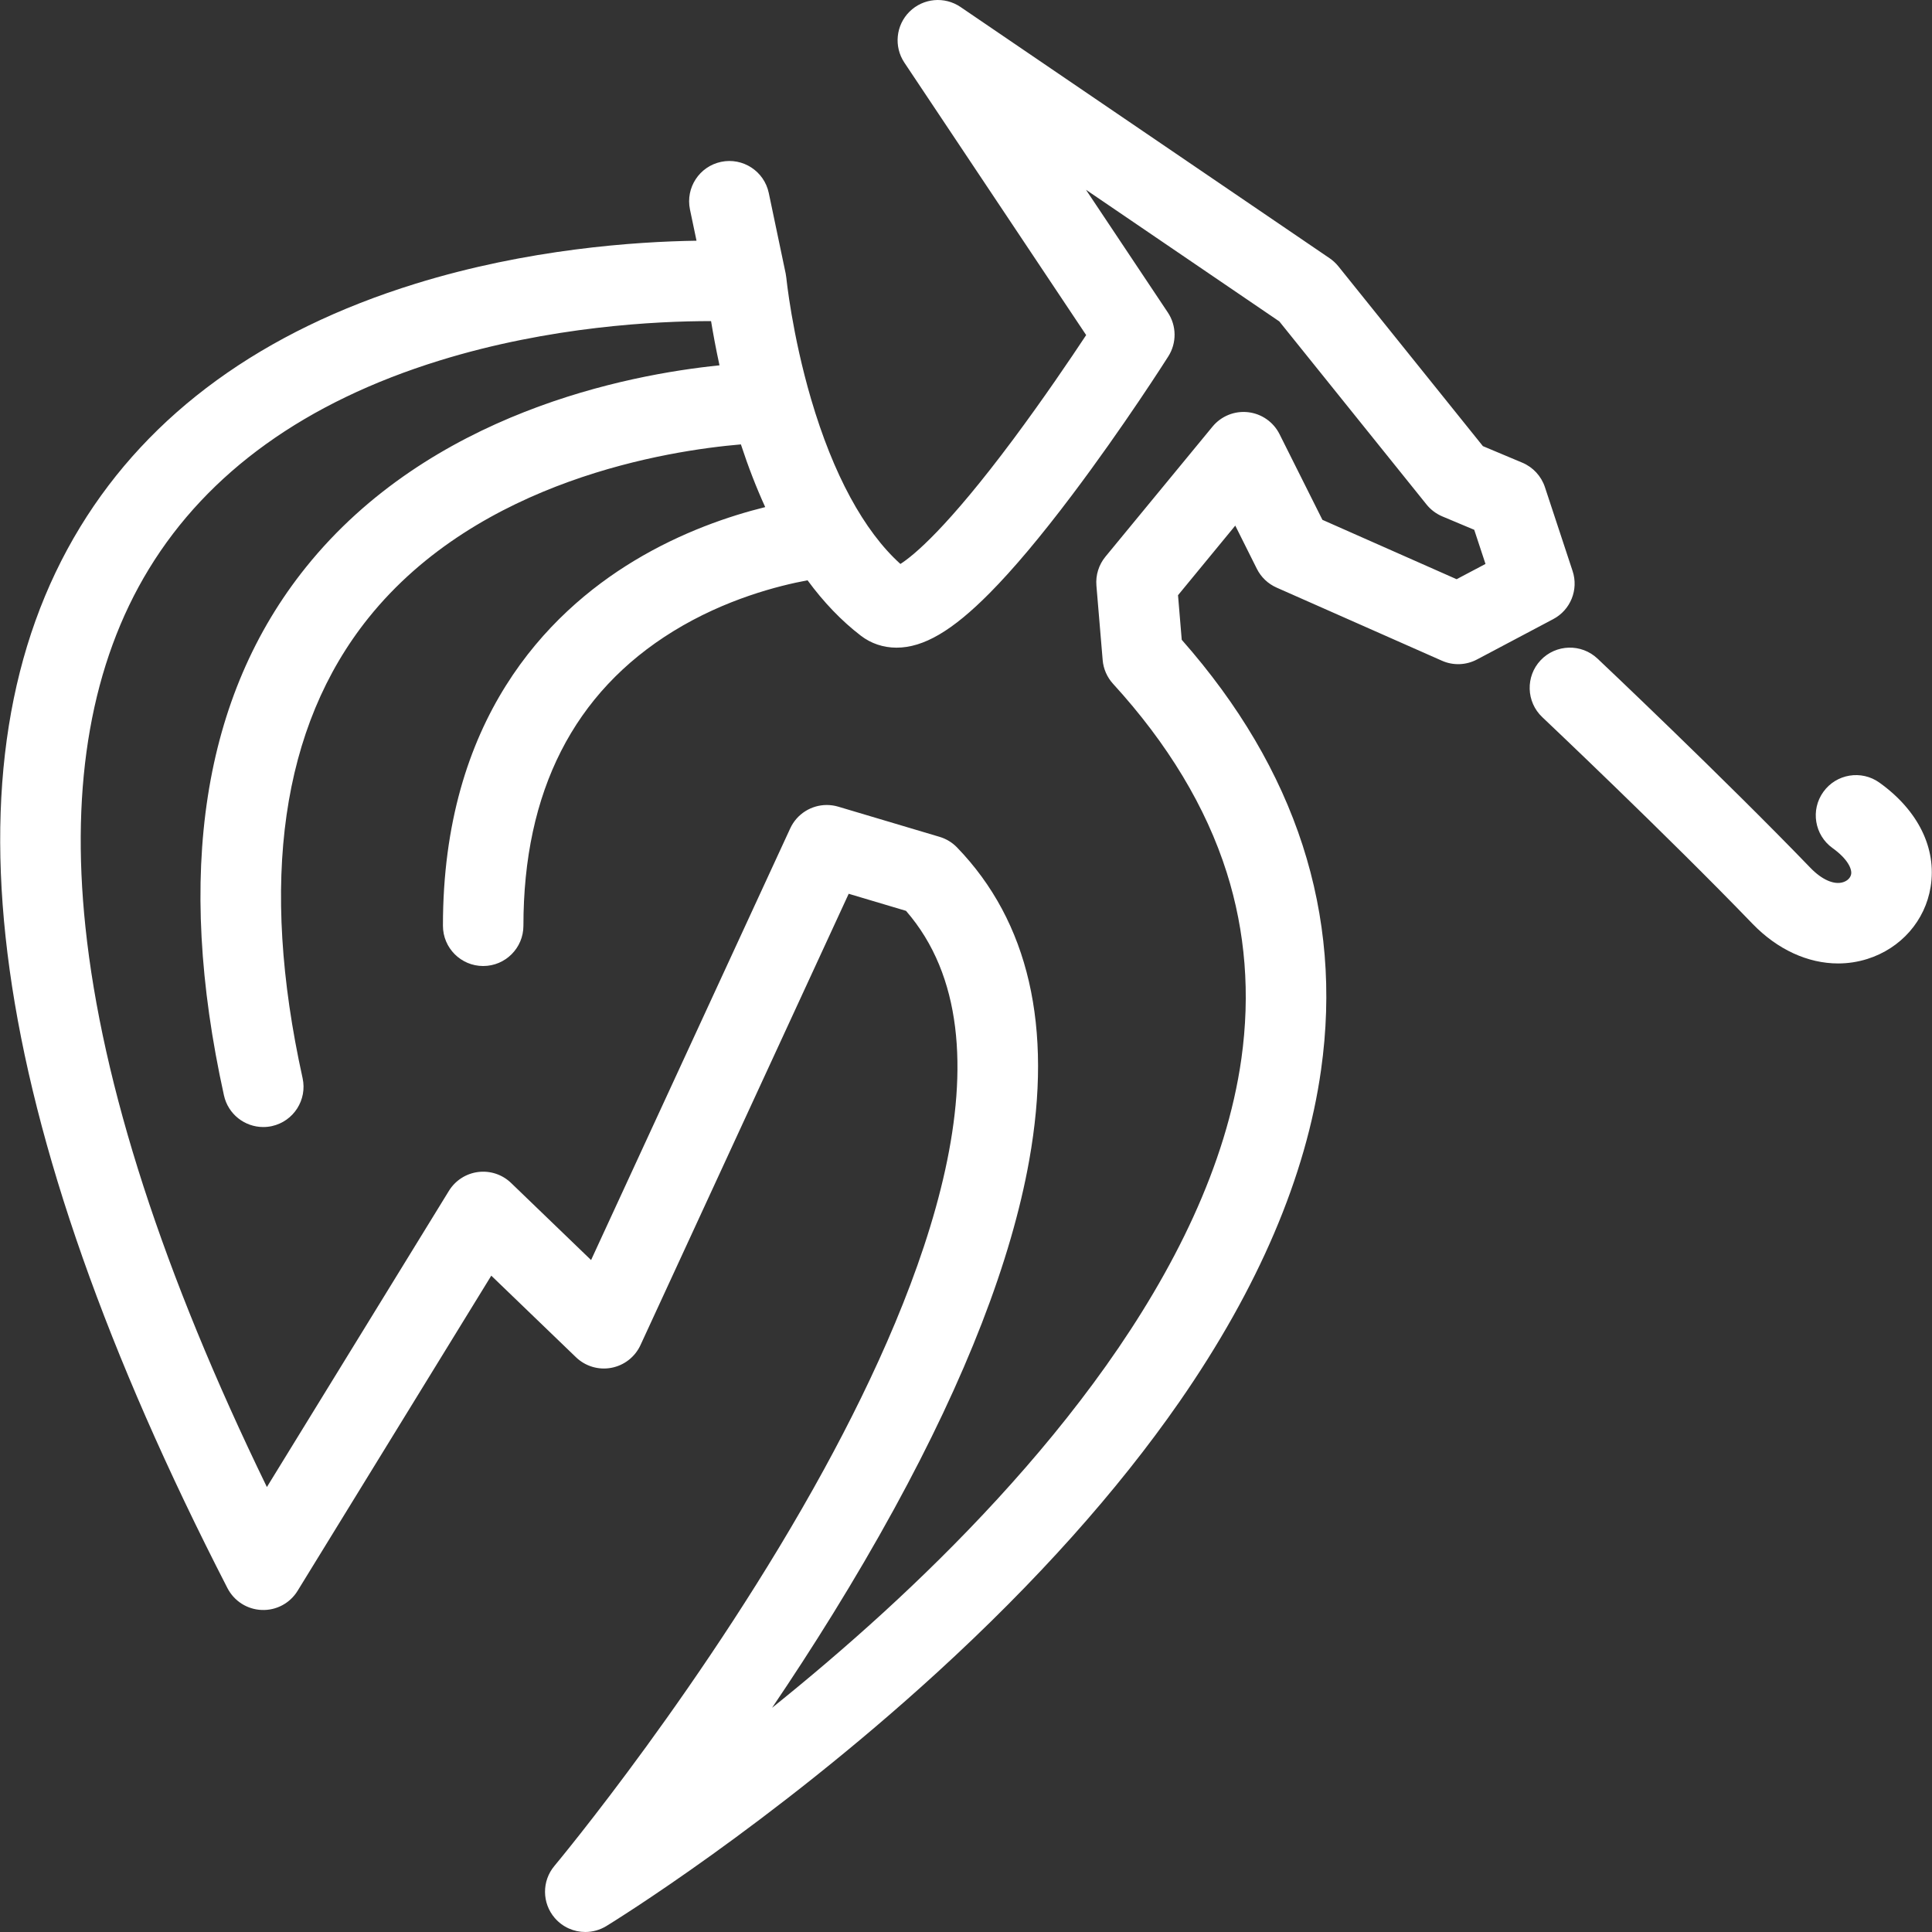 <?xml version="1.0" encoding="iso-8859-1"?>
<!-- Generator: Adobe Illustrator 19.0.0, SVG Export Plug-In . SVG Version: 6.00 Build 0)  -->
<svg version="1.1" id="Layer_1" xmlns="http://www.w3.org/2000/svg" xmlns:xlink="http://www.w3.org/1999/xlink" x="0px" y="0px"
	 viewBox="0 0 511.999 511.999" style="enable-background:new 0 0 511.999 511.999;" xml:space="preserve">
<rect x="0" y="0" width="511.999" height="511.999" fill="#333333" stroke="none"/>
<g>
	<g>
		<path fill="#fff" d="M416.749,151.315l-7.328-22.211c-0.969-2.929-3.156-5.296-6-6.492l-10.438-4.383l-38.312-47.664
			c-0.672-0.82-1.438-1.539-2.312-2.133l-97.82-66.585c-4.219-2.867-9.875-2.352-13.508,1.242c-3.625,3.594-4.195,9.25-1.367,13.5
			l48.18,72.21c-4.156,6.289-11.328,16.875-19.312,27.609c-17.547,23.546-26.445,30.835-29.914,33.046
			c-9.672-8.734-17.812-23.742-23.672-43.687c-5.054-17.227-6.546-31.984-6.554-32.125c-0.008-0.016-0.008-0.023-0.008-0.023
			c-0.016-0.133-0.031-0.25-0.055-0.367c-0.023-0.234-0.062-0.461-0.102-0.68c-0.008-0.031-0.008-0.062-0.016-0.094l-4.477-21.336
			c-1.211-5.766-6.867-9.46-12.633-8.25c-5.766,1.211-9.453,6.867-8.25,12.633l1.734,8.266
			c-16.281,0.242-44.727,2.195-74.453,11.391c-40.508,12.531-70.414,34.227-88.882,64.484c-38,62.266-24.867,156.883,39.031,281.209
			c1.766,3.422,5.234,5.641,9.086,5.781c3.852,0.156,7.477-1.781,9.492-5.062l51.335-83.53l22.453,21.625
			c2.484,2.391,5.977,3.438,9.367,2.797c3.398-0.641,6.266-2.875,7.719-6.016l55.179-119.609l15.188,4.523
			c29.992,34.461,4.953,99.226-21.695,147.959c-30.828,56.391-71.007,104.578-71.476,105.141c-3.359,4-3.32,9.859,0.094,13.812
			c2.094,2.422,5.07,3.703,8.086,3.703c1.914,0,3.836-0.516,5.562-1.562c1.758-1.078,43.391-26.734,87.695-67.234
			c26.164-23.922,47.758-48.047,64.195-71.718c20.922-30.156,33.562-59.734,37.531-87.952c5.828-41.258-6.594-79.594-36.922-113.984
			l-0.984-11.812l15.172-18.445l5.719,11.445c1.109,2.219,2.953,3.977,5.234,4.984l43.812,19.375
			c2.983,1.328,6.405,1.203,9.296-0.328l20.188-10.688C416.218,161.651,418.39,156.253,416.749,151.315z M386.015,153.495
			l-35.562-15.734l-11.359-22.695c-1.609-3.227-4.75-5.422-8.344-5.828c-3.578-0.406-7.125,1.031-9.422,3.82l-28.375,34.468
			c-1.766,2.148-2.625,4.898-2.391,7.672l1.656,19.711c0.188,2.344,1.172,4.562,2.75,6.305c14.5,15.852,24.641,32.671,30.125,50
			c4.969,15.695,6.281,32.282,3.891,49.321c-8.016,56.874-55.938,111.154-94.727,146.67c-10.133,9.266-20.188,17.781-29.648,25.375
			c10.585-15.641,21.921-33.656,32.375-52.75c18.992-34.687,31.023-65.749,35.766-92.327c6.312-35.358-0.125-63.257-19.117-82.914
			c-1.273-1.32-2.867-2.289-4.625-2.812l-26.859-8c-1.008-0.297-2.039-0.445-3.047-0.445c-4.07,0-7.906,2.343-9.687,6.203
			l-52.773,114.39l-21.195-20.422c-2.328-2.25-5.539-3.312-8.742-2.906c-3.203,0.406-6.055,2.25-7.742,5L70.729,394.08
			C43.22,337.502,27.056,287.644,22.642,245.674c-4.016-38.101,1.648-70.031,16.82-94.89c15.679-25.687,41.585-44.273,76.984-55.226
			c29.414-9.102,57.625-10.461,71.828-10.461c0.055,0,0.109,0,0.164,0c0.539,3.281,1.266,7.266,2.234,11.719
			c-24.508,2.5-76.726,12.602-109.585,53.492C53.689,184.394,46.376,231.495,59.353,290.3c1.102,4.984,5.516,8.374,10.406,8.374
			c0.766,0,1.539-0.077,2.312-0.249c5.75-1.281,9.383-6.969,8.117-12.719c-11.5-52.118-5.633-93.133,17.438-121.93
			c29.367-36.64,79.546-44.375,98.718-46.007c1.953,5.945,4.102,11.492,6.445,16.617c-9.438,2.336-22.062,6.578-34.727,14.227
			c-23.125,13.961-50.687,42.078-50.679,96.718c0,5.891,4.773,10.672,10.664,10.672c5.891,0,10.664-4.781,10.664-10.672
			c0-35.585,13.367-61.843,39.734-78.062c13.805-8.492,27.875-12.062,35.562-13.484c4.289,5.836,8.992,10.734,14.102,14.664
			c2.703,2.086,5.984,3.188,9.484,3.188c7.148,0,14.758-4.453,24.656-14.445c6.273-6.328,13.609-15.055,21.797-25.922
			c13.719-18.187,25.094-36.07,25.562-36.82c2.266-3.562,2.219-8.125-0.125-11.641l-21.688-32.516l51.234,34.883l39.016,48.523
			c1.109,1.383,2.562,2.469,4.188,3.156l8.452,3.547l2.984,9.047L386.015,153.495z"/>
	</g>
</g>
<g>
	<g>
		<path fill="#fff" d="M498.076,207.409c-4.781-3.43-11.453-2.336-14.875,2.453c-3.438,4.781-2.344,11.445,2.438,14.882
			c4,2.867,5.156,5.5,4.938,6.883c-0.156,0.969-0.969,1.797-2.141,2.164c-2.391,0.758-5.625-0.664-8.641-3.789
			c-23.108-23.96-56.093-55.148-56.437-55.46c-4.281-4.047-11.031-3.852-15.078,0.43c-4.031,4.281-3.844,11.031,0.438,15.078
			c0.328,0.312,32.953,31.156,55.719,54.765c6.608,6.844,14.687,10.508,22.687,10.508c2.594,0,5.188-0.391,7.703-1.18
			c8.922-2.797,15.375-10.133,16.812-19.133C513.279,224.831,508.342,214.768,498.076,207.409z"/>
	</g>
</g>
<g>
</g>
<g>
</g>
<g>
</g>
<g>
</g>
<g>
</g>
<g>
</g>
<g>
</g>
<g>
</g>
<g>
</g>
<g>
</g>
<g>
</g>
<g>
</g>
<g>
</g>
<g>
</g>
<g>
</g>
</svg>
